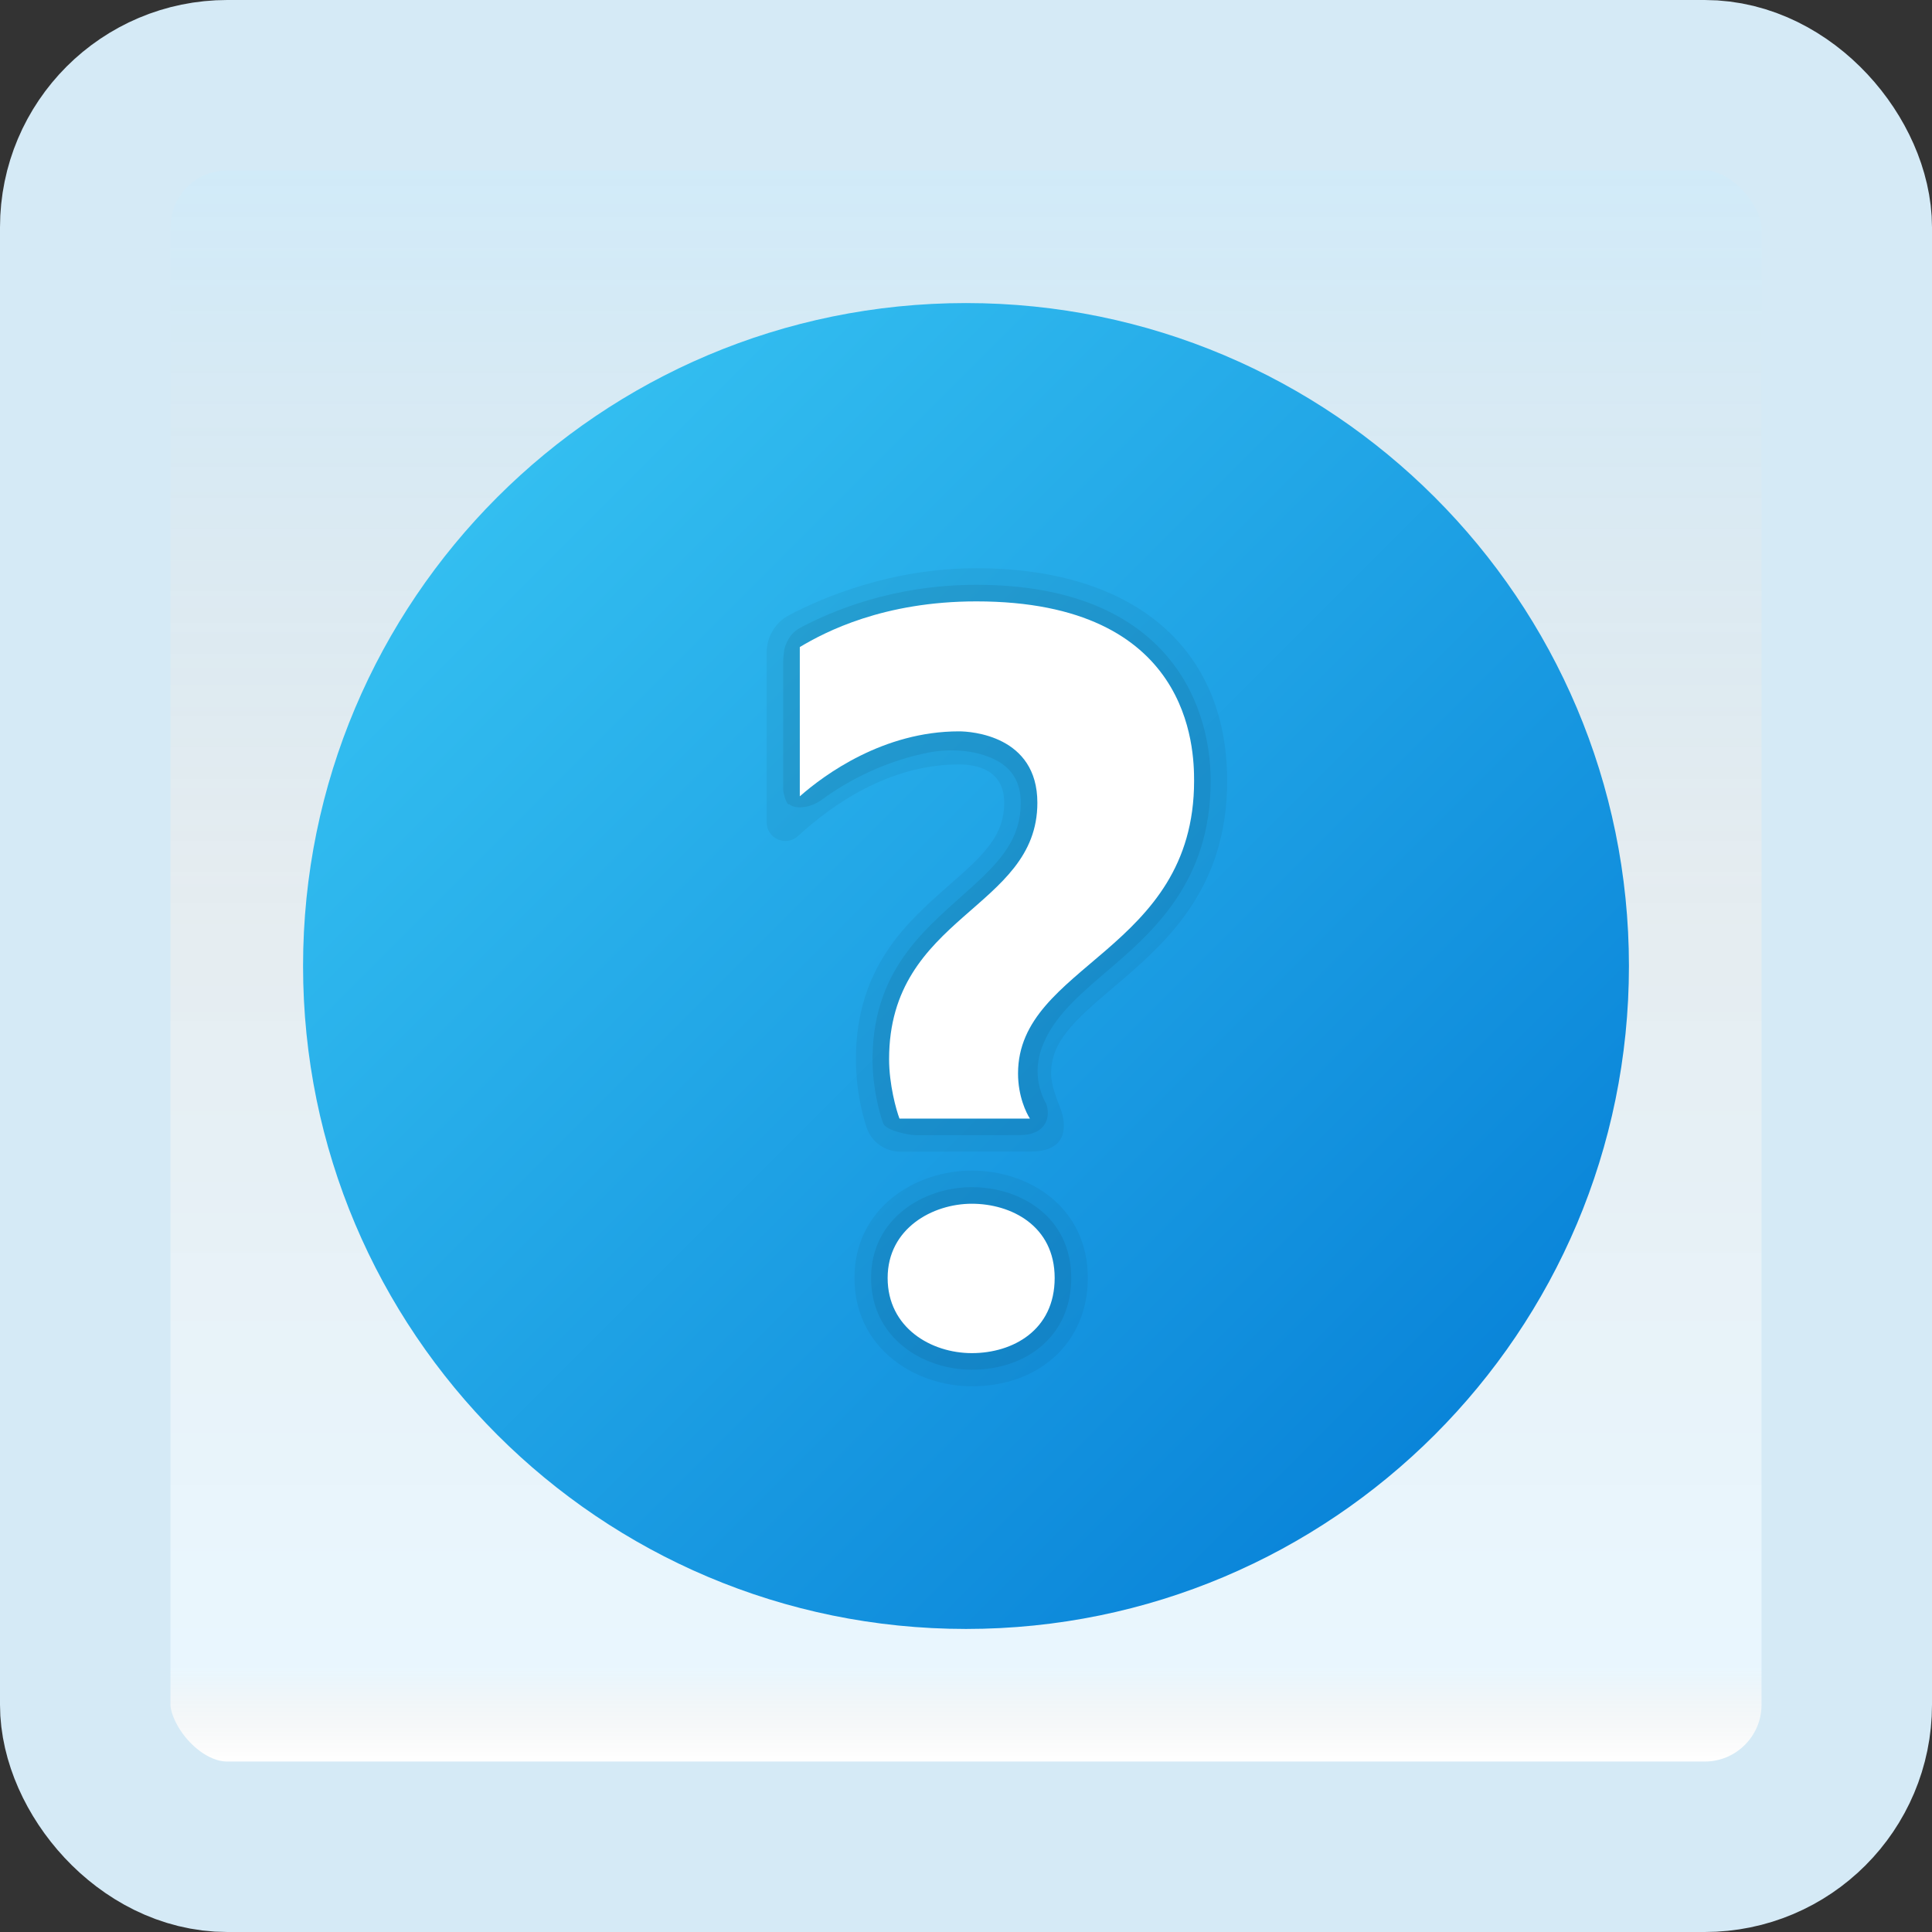 <svg width="170" height="170" viewBox="0 0 170 170" fill="none" xmlns="http://www.w3.org/2000/svg">
<rect x="0" y="0" width="170" height="170" fill="#333333" stroke="none"/>
<g id="help">
<rect x="7.5" y="7.5" width="155" height="155" rx="12.5" fill="white"/>
<rect x="7.5" y="7.5" width="155" height="155" rx="12.5" fill="url(#paint0_linear_1_742)" fill-opacity="0.2"/>
<path id="Vector" d="M143.333 85C143.333 117.215 117.215 143.334 85 143.334C52.785 143.334 26.667 117.215 26.667 85C26.667 52.786 52.785 26.667 85 26.667C117.215 26.667 143.333 52.786 143.333 85Z" fill="url(#paint1_linear_1_742)"/>
<path id="Vector_2" opacity="0.05" d="M95.719 112.452C95.719 118.061 91.525 121.981 85.513 121.981C80.508 121.981 75.188 118.641 75.188 112.452C75.188 106.315 80.508 103.002 85.513 103.002C90.585 103.002 95.719 106.248 95.719 112.452Z" fill="black"/>
<path id="Vector_3" opacity="0.05" d="M85.91 50C78.414 50 72.382 52.578 69.431 54.13C68.203 54.775 67.459 56.055 67.459 57.44V72.35C67.459 73.797 69.171 74.538 70.236 73.555C73.164 70.848 78.21 67.264 84.385 67.264C85.869 67.264 88.36 67.701 88.36 70.63C88.36 73.514 86.625 75.171 83.562 77.848C79.887 81.06 75.314 85.058 75.314 93.19C75.314 95.716 75.789 97.79 76.256 99.213C76.679 100.499 77.907 101.342 79.263 101.342C79.263 101.342 89.282 101.325 90.717 101.325C94.094 101.325 93.788 98.845 93.339 97.618C93.05 96.824 92.49 95.599 92.49 94.456C92.49 91.665 94.453 89.865 97.924 86.922C102.404 83.125 107.98 78.397 107.98 68.707C107.986 56.994 99.735 50 85.91 50Z" fill="black"/>
<path id="Vector_4" opacity="0.07" d="M85.513 104.46C89.775 104.46 94.26 107.05 94.26 112.452C94.26 117.556 90.32 120.522 85.513 120.522C81.211 120.522 76.647 117.728 76.647 112.452C76.647 107.202 81.284 104.46 85.513 104.46Z" fill="black"/>
<path id="Vector_5" opacity="0.07" d="M70.379 55.258C73.15 53.777 78.578 51.458 85.913 51.458C102.281 51.458 106.528 61.456 106.528 68.713C106.528 77.597 101.497 81.987 97.183 85.647C94.313 88.08 92.438 89.92 91.615 92.35C90.708 95.03 92.038 97.051 92.07 97.15C92.443 98.23 92.125 99.88 89.69 99.88C87.66 99.883 80.599 99.886 80.599 99.886C79.922 99.886 77.915 99.466 77.703 98.822C77.347 97.804 76.819 95.771 76.781 93.56C76.775 93.315 76.778 93.067 76.781 92.822C76.938 84.95 81.821 81.436 85.525 78.043C88.124 75.684 89.818 73.747 89.818 70.629C89.818 67.899 88.033 66.937 86.642 66.47C84.889 65.881 82.99 65.983 81.911 66.181C78 66.908 74.66 68.64 72.318 70.367C71.201 71.189 69.851 71.175 69.451 70.76C69.23 70.933 68.915 69.772 68.915 69.489V58.207C68.915 57.971 68.976 57.245 69.04 57.029C69.259 56.3 69.679 55.632 70.379 55.258Z" fill="black"/>
<path id="Vector_6" d="M79.149 98.432C78.858 97.676 78.233 95.422 78.233 93.196C78.233 80.523 91.28 80.036 91.28 70.636C91.28 64.718 85.432 64.353 84.385 64.353C77.743 64.353 72.558 68.151 70.376 70.07V56.936C72.616 55.594 77.743 52.917 85.913 52.917C104.83 52.917 105.07 65.919 105.07 68.714C105.07 83.723 89.579 84.837 89.579 94.459C89.579 96.466 90.305 97.936 90.626 98.429H79.149V98.432ZM85.513 119.064C81.911 119.064 78.105 116.818 78.105 112.452C78.105 108.089 82.06 105.919 85.513 105.919C88.967 105.919 92.802 107.855 92.802 112.452C92.802 117.049 89.115 119.064 85.513 119.064Z" fill="white"/>
<rect x="7.5" y="7.5" width="155" height="155" rx="12.5" stroke="#D5EAF6" stroke-width="15"/>
</g>
<defs>
<linearGradient id="paint0_linear_1_742" x1="85" y1="15" x2="85" y2="155" gradientUnits="userSpaceOnUse">
<stop stop-color="#199AE0"/>
<stop offset="0.472" stop-color="#0D5176" stop-opacity="0.528"/>
<stop offset="0.941" stop-color="#12A6F7" stop-opacity="0.465"/>
<stop offset="1" stop-opacity="0"/>
</linearGradient>
<linearGradient id="paint1_linear_1_742" x1="43.752" y1="43.753" x2="126.248" y2="126.248" gradientUnits="userSpaceOnUse">
<stop stop-color="#33BEF0"/>
<stop offset="1" stop-color="#0A85D9"/>
</linearGradient>
</defs>
</svg>
